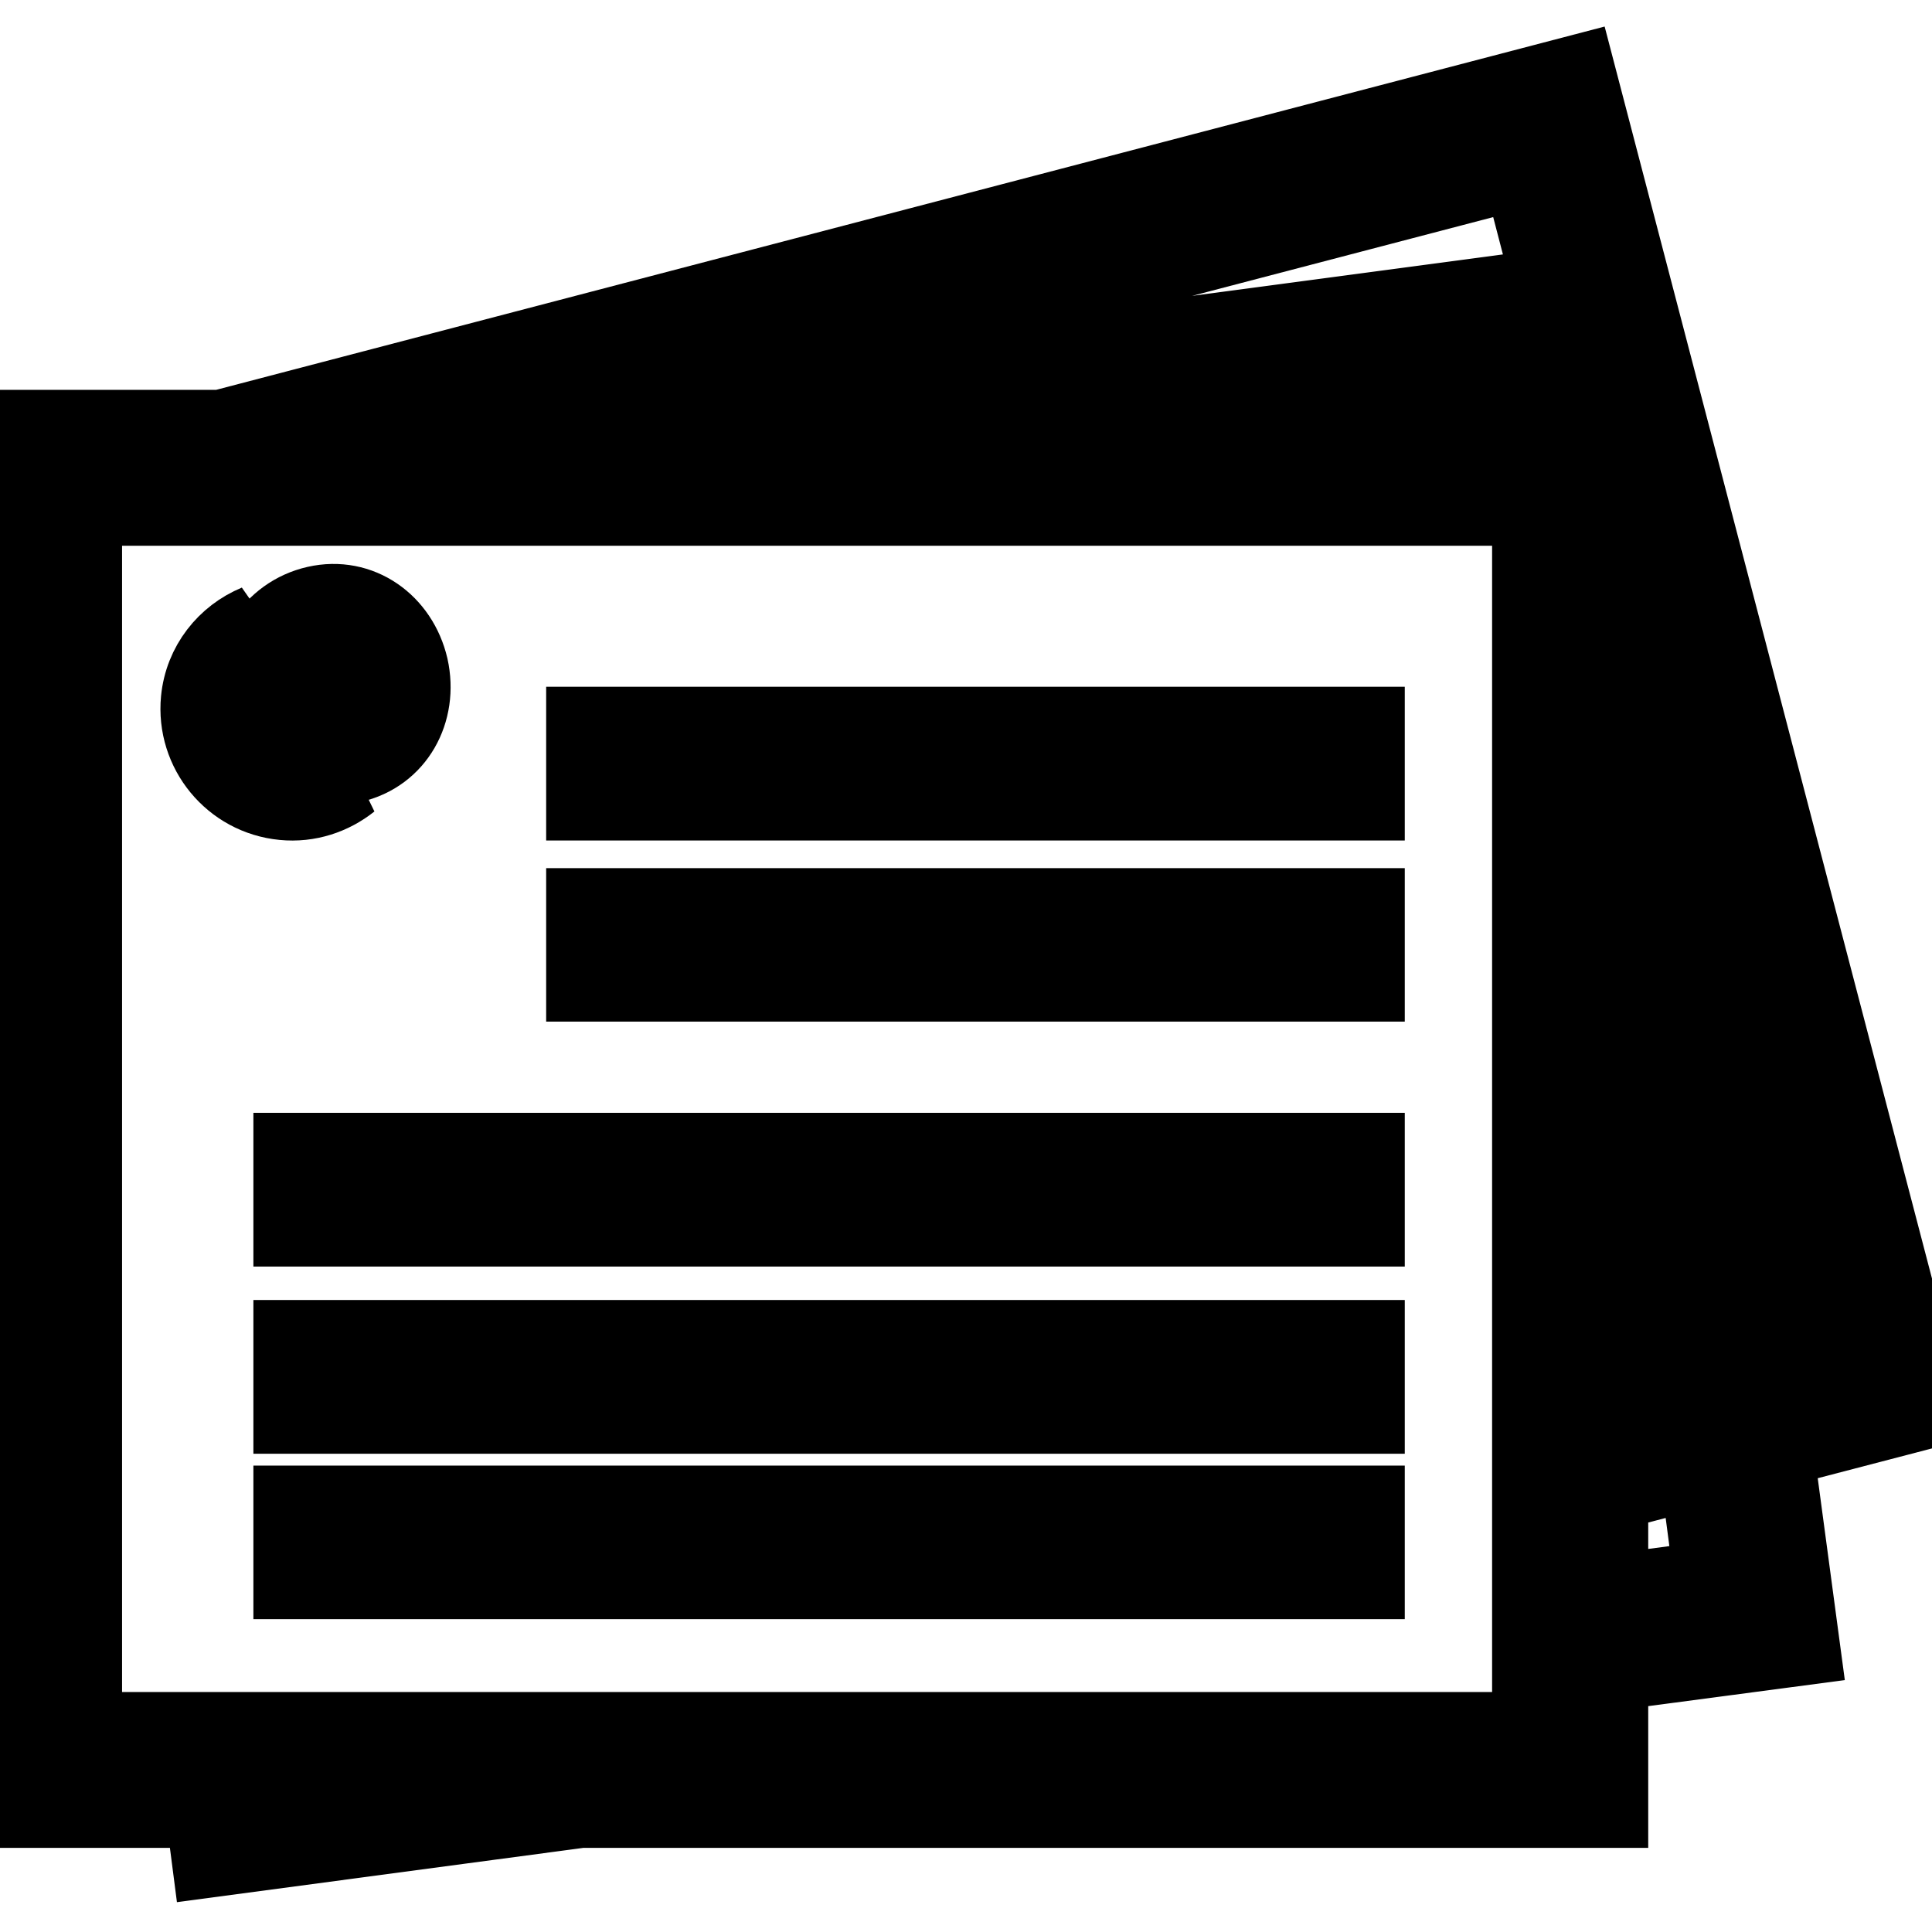 <svg xmlns="http://www.w3.org/2000/svg" xmlns:xlink="http://www.w3.org/1999/xlink" width="35px" height="35px" viewBox="0 0 35 35" version="1.1">
    <g id="surface1">
    <path style="fill:#000000;fill-opacity:1;stroke-width:1;stroke-linecap:butt;stroke-linejoin:miter;stroke:#000000;stroke-opacity:1;stroke-miterlimit:4;" d="M 26.131 21.329 L 28.363 20.747 L 23.2 1 L 3.238 6.223 L 0 6.223 L 0 26.628 L 2.934 26.628 L 3.029 27.363 L 8.531 26.628 L 23.697 26.628 L 23.697 24.609 L 26.521 24.235 Z M 23.697 12.801 L 24.704 20.37 L 23.697 20.633 Z M 22.279 2.577 L 22.69 4.156 L 9.535 5.91 Z M 22.719 5.454 L 22.823 6.223 L 16.954 6.223 Z M 22.405 25.34 L 1.292 25.34 L 1.292 7.512 L 22.405 7.512 Z M 23.697 23.311 L 23.697 21.965 L 24.875 21.658 L 25.068 23.127 Z M 25.042 13.143 L 26.79 19.822 L 25.96 20.041 Z M 25.042 13.143 " transform="matrix(1.234,0,0,1.234,0,0)"/>
    <path style="fill:#000000;fill-opacity:1;stroke-width:1;stroke-linecap:butt;stroke-linejoin:miter;stroke:#000000;stroke-opacity:1;stroke-miterlimit:4;" d="M 8.518 10.582 L 20.123 10.582 L 20.123 11.839 L 8.518 11.839 Z M 8.518 10.582 " transform="matrix(1.234,0,0,1.234,0,0)"/>
    <path style="fill:#000000;fill-opacity:1;stroke-width:1;stroke-linecap:butt;stroke-linejoin:miter;stroke:#000000;stroke-opacity:1;stroke-miterlimit:4;" d="M 8.518 13.245 L 20.123 13.245 L 20.123 14.498 L 8.518 14.498 Z M 8.518 13.245 " transform="matrix(1.234,0,0,1.234,0,0)"/>
    <path style="fill:#000000;fill-opacity:1;stroke-width:1;stroke-linecap:butt;stroke-linejoin:miter;stroke:#000000;stroke-opacity:1;stroke-miterlimit:4;" d="M 4.22 16.837 L 20.123 16.837 L 20.123 18.094 L 4.22 18.094 Z M 4.22 16.837 " transform="matrix(1.234,0,0,1.234,0,0)"/>
    <path style="fill:#000000;fill-opacity:1;stroke-width:1;stroke-linecap:butt;stroke-linejoin:miter;stroke:#000000;stroke-opacity:1;stroke-miterlimit:4;" d="M 4.22 19.585 L 20.123 19.585 L 20.123 20.842 L 4.22 20.842 Z M 4.22 19.585 " transform="matrix(1.234,0,0,1.234,0,0)"/>
    <path style="fill:#000000;fill-opacity:1;stroke-width:1;stroke-linecap:butt;stroke-linejoin:miter;stroke:#000000;stroke-opacity:1;stroke-miterlimit:4;" d="M 4.22 22.016 L 20.123 22.016 L 20.123 23.27 L 4.22 23.27 Z M 4.22 22.016 " transform="matrix(1.234,0,0,1.234,0,0)"/>
    <path style="fill:#000000;fill-opacity:1;stroke-width:1;stroke-linecap:butt;stroke-linejoin:miter;stroke:#000000;stroke-opacity:1;stroke-miterlimit:4;" d="M 4.153 11.833 C 4.539 11.871 4.903 11.747 5.185 11.522 C 5.027 11.56 4.865 11.579 4.698 11.56 C 3.881 11.484 3.279 10.756 3.362 9.94 C 3.393 9.61 3.533 9.316 3.742 9.088 C 3.27 9.284 2.915 9.721 2.862 10.266 C 2.786 11.054 3.362 11.757 4.153 11.833 Z M 4.153 11.833 " transform="matrix(1.234,0,0,1.234,0,0)"/>
    <path style="fill:#000000;fill-opacity:1;stroke-width:1;stroke-linecap:butt;stroke-linejoin:miter;stroke:#000000;stroke-opacity:1;stroke-miterlimit:4;" d="M 3.669 10.329 C 3.824 11.013 4.505 11.44 5.185 11.285 C 5.869 11.13 6.233 10.462 6.081 9.778 C 5.923 9.098 5.309 8.655 4.625 8.81 C 3.941 8.965 3.514 9.645 3.669 10.329 Z M 3.669 10.329 " transform="matrix(1.234,0,0,1.234,0,0)"/>
    </g>
    </svg>
    